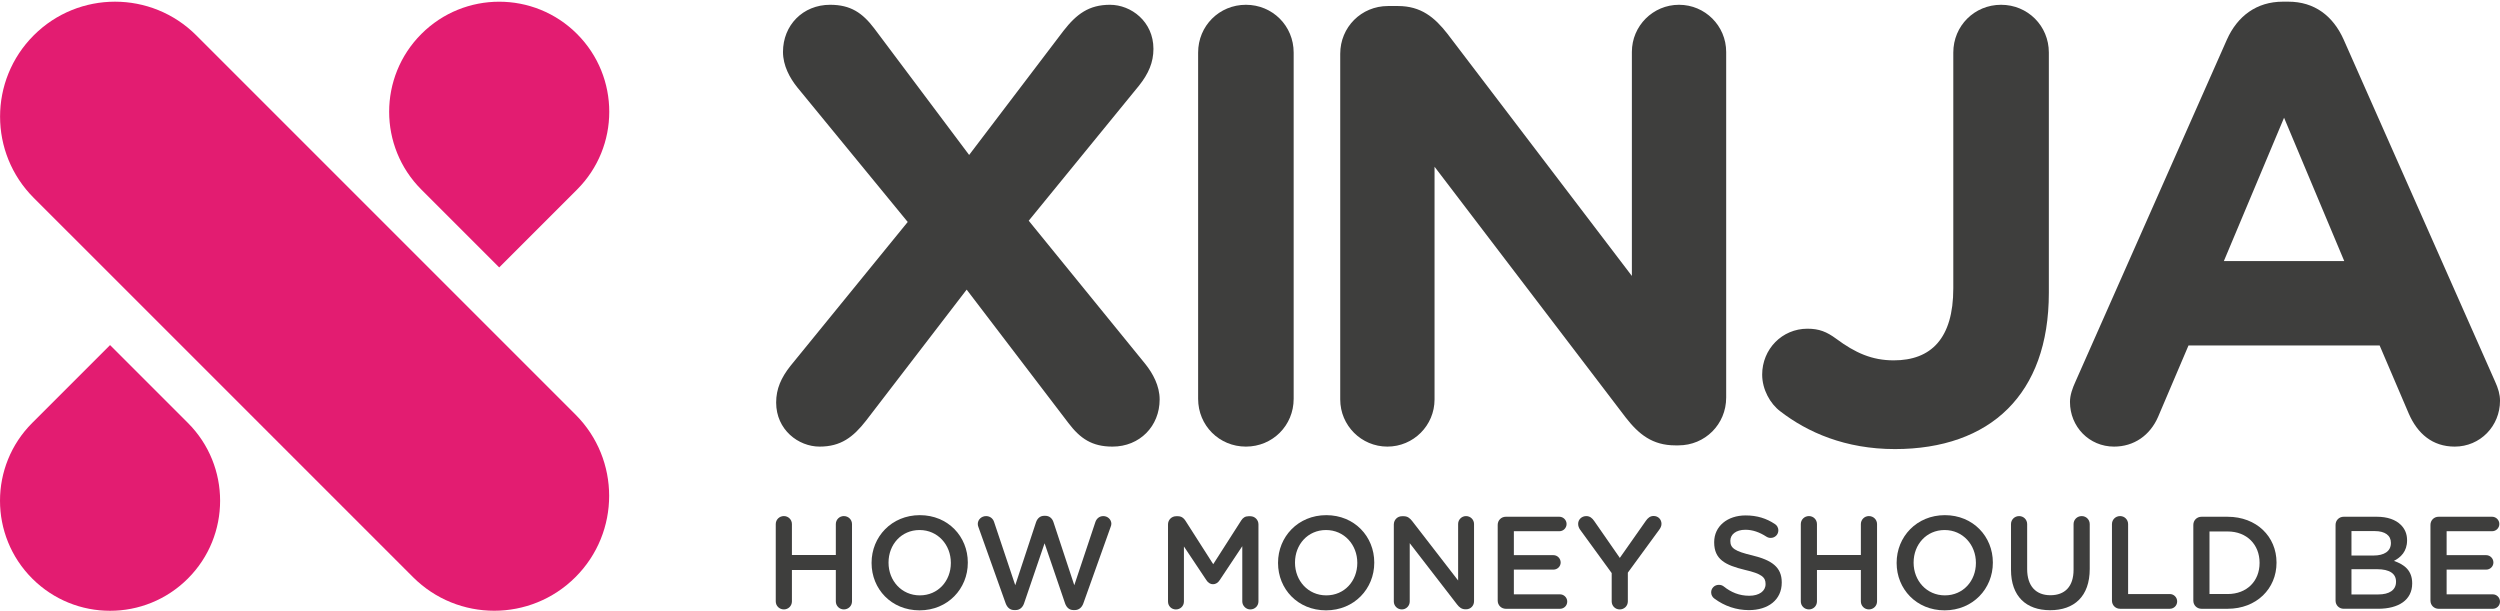 <svg width="176" height="43" viewBox="0 0 176 43" fill="none" xmlns="http://www.w3.org/2000/svg">
<g clip-path="url(#clip0)">
<path d="M29.665 2.39C26.64 5.415 26.64 10.323 29.665 13.347L35.144 18.826L40.623 13.347C43.648 10.323 43.648 5.415 40.623 2.39C37.598 -0.636 32.69 -0.636 29.665 2.39Z" fill="#E31C71"/>
<path d="M13.227 40.73C16.252 37.706 16.252 32.797 13.227 29.773L7.748 24.294L2.269 29.773C-0.756 32.797 -0.756 37.706 2.269 40.73C5.293 43.756 10.202 43.756 13.227 40.73Z" fill="#E31C71"/>
<path d="M54.613 36.897C54.613 36.584 54.863 36.332 55.187 36.332C55.501 36.332 55.751 36.584 55.751 36.897V39.072H58.842V36.897C58.842 36.584 59.092 36.332 59.406 36.332C59.73 36.332 59.981 36.584 59.981 36.897V42.339C59.981 42.652 59.73 42.903 59.406 42.903C59.092 42.903 58.842 42.652 58.842 42.339V40.127H55.751V42.339C55.751 42.652 55.501 42.903 55.187 42.903C54.863 42.903 54.613 42.652 54.613 42.339V36.897Z" fill="#3E3E3D"/>
<path d="M66.94 39.637V39.618C66.94 38.36 66.024 37.314 64.737 37.314C63.451 37.314 62.553 38.34 62.553 39.599V39.618C62.553 40.877 63.469 41.914 64.756 41.914C66.042 41.914 66.94 40.895 66.94 39.637ZM61.359 39.637V39.618C61.359 37.795 62.766 36.267 64.756 36.267C66.745 36.267 68.134 37.776 68.134 39.599V39.618C68.134 41.442 66.728 42.968 64.737 42.968C62.747 42.968 61.359 41.46 61.359 39.637Z" fill="#3E3E3D"/>
<path d="M68.883 37.11C68.855 37.046 68.836 36.963 68.836 36.887C68.836 36.573 69.105 36.333 69.42 36.333C69.698 36.333 69.91 36.508 69.984 36.748L71.474 41.2L72.936 36.767C73.029 36.497 73.223 36.313 73.51 36.313H73.593C73.88 36.313 74.084 36.498 74.167 36.767L75.63 41.2L77.119 36.739C77.202 36.508 77.397 36.333 77.675 36.333C77.98 36.333 78.24 36.572 78.24 36.878C78.24 36.952 78.212 37.045 78.184 37.109L76.268 42.477C76.167 42.763 75.953 42.948 75.676 42.948H75.564C75.287 42.948 75.083 42.772 74.981 42.477L73.538 38.247L72.094 42.477C71.993 42.772 71.779 42.948 71.502 42.948H71.391C71.113 42.948 70.909 42.772 70.799 42.477L68.883 37.11Z" fill="#3E3E3D"/>
<path d="M82.228 36.916C82.228 36.602 82.478 36.342 82.802 36.342H82.922C83.172 36.342 83.338 36.472 83.449 36.649L85.411 39.72L87.383 36.638C87.503 36.445 87.67 36.342 87.901 36.342H88.021C88.345 36.342 88.595 36.602 88.595 36.916V42.339C88.595 42.654 88.345 42.904 88.021 42.904C87.716 42.904 87.457 42.644 87.457 42.339V38.452L85.874 40.831C85.754 41.016 85.606 41.127 85.393 41.127C85.189 41.127 85.041 41.016 84.921 40.831L83.348 38.471V42.348C83.348 42.663 83.098 42.905 82.784 42.905C82.468 42.905 82.228 42.664 82.228 42.348V36.916V36.916Z" fill="#3E3E3D"/>
<path d="M95.554 39.637V39.618C95.554 38.36 94.638 37.314 93.351 37.314C92.066 37.314 91.168 38.34 91.168 39.599V39.618C91.168 40.877 92.084 41.914 93.369 41.914C94.656 41.914 95.554 40.895 95.554 39.637ZM89.974 39.637V39.618C89.974 37.795 91.38 36.267 93.37 36.267C95.36 36.267 96.748 37.776 96.748 39.599V39.618C96.748 41.442 95.343 42.968 93.352 42.968C91.36 42.968 89.974 41.46 89.974 39.637Z" fill="#3E3E3D"/>
<path d="M98.126 36.916C98.126 36.602 98.376 36.342 98.7 36.342H98.82C99.098 36.342 99.255 36.482 99.412 36.676L102.652 40.867V36.888C102.652 36.583 102.902 36.333 103.207 36.333C103.522 36.333 103.772 36.583 103.772 36.888V42.33C103.772 42.644 103.53 42.894 103.215 42.894H103.168C102.901 42.894 102.733 42.755 102.576 42.551L99.245 38.239V42.346C99.245 42.653 98.995 42.903 98.69 42.903C98.375 42.903 98.125 42.653 98.125 42.346V36.916H98.126Z" fill="#3E3E3D"/>
<path d="M105.438 42.284V36.954C105.438 36.629 105.688 36.379 106.011 36.379H109.779C110.055 36.379 110.287 36.61 110.287 36.888C110.287 37.175 110.056 37.398 109.779 37.398H106.576V39.083H109.362C109.638 39.083 109.871 39.313 109.871 39.601C109.871 39.879 109.639 40.101 109.362 40.101H106.576V41.841H109.824C110.102 41.841 110.333 42.071 110.333 42.35C110.333 42.637 110.103 42.859 109.824 42.859H106.011C105.688 42.857 105.438 42.607 105.438 42.284Z" fill="#3E3E3D"/>
<path d="M113.461 40.341L111.231 37.278C111.156 37.167 111.101 37.037 111.101 36.881C111.101 36.574 111.351 36.333 111.675 36.333C111.925 36.333 112.091 36.474 112.231 36.677L114.035 39.277L115.867 36.668C116.007 36.464 116.173 36.325 116.413 36.325C116.746 36.325 116.969 36.575 116.969 36.882C116.969 37.038 116.895 37.177 116.812 37.288L114.6 40.314V42.34C114.6 42.654 114.35 42.904 114.027 42.904C113.713 42.904 113.463 42.654 113.463 42.34V40.341H113.461Z" fill="#3E3E3D"/>
<path d="M120.688 42.136C120.558 42.043 120.465 41.886 120.465 41.701C120.465 41.404 120.707 41.173 121.003 41.173C121.16 41.173 121.262 41.22 121.336 41.275C121.872 41.702 122.446 41.941 123.149 41.941C123.852 41.941 124.296 41.608 124.296 41.128V41.108C124.296 40.645 124.037 40.395 122.834 40.118C121.455 39.785 120.678 39.378 120.678 38.184V38.165C120.678 37.054 121.603 36.286 122.89 36.286C123.704 36.286 124.362 36.499 124.945 36.888C125.074 36.962 125.195 37.119 125.195 37.342C125.195 37.637 124.954 37.869 124.658 37.869C124.547 37.869 124.454 37.841 124.362 37.785C123.862 37.461 123.381 37.295 122.872 37.295C122.205 37.295 121.816 37.637 121.816 38.063V38.083C121.816 38.582 122.113 38.805 123.363 39.1C124.731 39.433 125.435 39.924 125.435 40.998V41.016C125.435 42.229 124.481 42.952 123.122 42.952C122.243 42.951 121.409 42.673 120.688 42.136Z" fill="#3E3E3D"/>
<path d="M126.777 36.897C126.777 36.584 127.027 36.332 127.351 36.332C127.665 36.332 127.914 36.584 127.914 36.897V39.072H131.005V36.897C131.005 36.584 131.255 36.332 131.569 36.332C131.894 36.332 132.144 36.584 132.144 36.897V42.339C132.144 42.652 131.894 42.903 131.569 42.903C131.255 42.903 131.005 42.652 131.005 42.339V40.127H127.914V42.339C127.914 42.652 127.665 42.903 127.351 42.903C127.027 42.903 126.777 42.652 126.777 42.339V36.897Z" fill="#3E3E3D"/>
<path d="M139.104 39.637V39.618C139.104 38.36 138.188 37.314 136.901 37.314C135.615 37.314 134.718 38.34 134.718 39.599V39.618C134.718 40.877 135.634 41.914 136.92 41.914C138.206 41.914 139.104 40.895 139.104 39.637ZM133.523 39.637V39.618C133.523 37.795 134.929 36.267 136.919 36.267C138.909 36.267 140.297 37.776 140.297 39.599V39.618C140.297 41.442 138.89 42.968 136.9 42.968C134.911 42.968 133.523 41.46 133.523 39.637Z" fill="#3E3E3D"/>
<path d="M141.574 40.109V36.897C141.574 36.583 141.824 36.333 142.148 36.333C142.462 36.333 142.712 36.583 142.712 36.897V40.062C142.712 41.265 143.332 41.904 144.35 41.904C145.359 41.904 145.979 41.302 145.979 40.109V36.897C145.979 36.583 146.229 36.333 146.553 36.333C146.867 36.333 147.117 36.583 147.117 36.897V40.053C147.117 41.987 146.024 42.958 144.331 42.958C142.647 42.959 141.574 41.987 141.574 40.109Z" fill="#3E3E3D"/>
<path d="M148.682 36.897C148.682 36.584 148.932 36.332 149.256 36.332C149.569 36.332 149.819 36.584 149.819 36.897V41.82H152.754C153.04 41.82 153.272 42.052 153.272 42.34C153.272 42.628 153.041 42.858 152.754 42.858H149.256C148.932 42.858 148.682 42.608 148.682 42.284V36.897Z" fill="#3E3E3D"/>
<path d="M156.825 41.82C158.185 41.82 159.074 40.904 159.074 39.636V39.616C159.074 38.349 158.185 37.415 156.825 37.415H155.548V41.819H156.825V41.82ZM154.41 36.953C154.41 36.63 154.66 36.38 154.984 36.38H156.825C158.861 36.38 160.267 37.776 160.267 39.601V39.618C160.267 41.442 158.861 42.858 156.825 42.858H154.984C154.66 42.858 154.41 42.608 154.41 42.284V36.953Z" fill="#3E3E3D"/>
<path d="M167.431 41.849C168.208 41.849 168.68 41.543 168.68 40.961V40.942C168.68 40.396 168.245 40.072 167.347 40.072H165.543V41.848H167.431V41.849ZM167.098 39.109C167.829 39.109 168.32 38.822 168.32 38.23V38.21C168.32 37.701 167.913 37.388 167.181 37.388H165.543V39.109H167.098V39.109ZM164.423 36.953C164.423 36.629 164.673 36.379 164.997 36.379H167.329C168.069 36.379 168.652 36.583 169.022 36.953C169.308 37.24 169.458 37.592 169.458 38.026V38.045C169.458 38.822 169.013 39.239 168.532 39.488C169.291 39.747 169.818 40.183 169.818 41.062V41.08C169.818 42.237 168.865 42.857 167.421 42.857H164.997C164.673 42.857 164.423 42.608 164.423 42.283V36.953V36.953Z" fill="#3E3E3D"/>
<path d="M171.104 42.284V36.954C171.104 36.629 171.354 36.379 171.678 36.379H175.444C175.722 36.379 175.953 36.61 175.953 36.888C175.953 37.175 175.723 37.398 175.444 37.398H172.242V39.083H175.027C175.305 39.083 175.536 39.313 175.536 39.601C175.536 39.879 175.306 40.101 175.027 40.101H172.242V41.841H175.49C175.768 41.841 175.999 42.071 175.999 42.35C175.999 42.637 175.769 42.859 175.49 42.859H171.678C171.354 42.857 171.104 42.607 171.104 42.284Z" fill="#3E3E3D"/>
<path d="M55.646 25.762L63.903 15.627L56.127 6.147C55.602 5.492 55.122 4.618 55.122 3.657C55.122 1.778 56.52 0.337 58.442 0.337C59.883 0.337 60.713 0.905 61.544 1.997L68.227 10.909L74.867 2.172C75.786 0.992 76.659 0.337 78.144 0.337C79.63 0.337 81.202 1.516 81.202 3.439C81.202 4.4 80.853 5.186 80.197 6.016L72.422 15.539L80.634 25.63C81.158 26.286 81.639 27.16 81.639 28.121C81.639 30 80.241 31.441 78.318 31.441C76.877 31.441 76.047 30.874 75.217 29.781L68.053 20.389L60.976 29.606C60.058 30.786 59.184 31.441 57.699 31.441C56.213 31.441 54.641 30.261 54.641 28.339C54.641 27.378 54.991 26.592 55.646 25.762Z" fill="#3E3E3D"/>
<path d="M84.348 3.701C84.348 1.823 85.833 0.337 87.712 0.337C89.59 0.337 91.074 1.823 91.074 3.701V28.078C91.074 29.956 89.59 31.441 87.712 31.441C85.833 31.441 84.348 29.956 84.348 28.078V3.701Z" fill="#3E3E3D"/>
<path d="M94.352 3.788C94.352 1.91 95.837 0.424 97.716 0.424H98.415C100.03 0.424 100.992 1.211 101.909 2.39L114.884 19.427V3.657C114.884 1.822 116.369 0.337 118.204 0.337C120.039 0.337 121.523 1.822 121.523 3.657V27.99C121.523 29.868 120.039 31.354 118.161 31.354H117.941C116.326 31.354 115.364 30.568 114.446 29.387L100.992 11.739V28.121C100.992 29.956 99.507 31.441 97.672 31.441C95.837 31.441 94.352 29.956 94.352 28.121V3.788Z" fill="#3E3E3D"/>
<path d="M125.324 28.951C124.626 28.426 124.057 27.422 124.057 26.374C124.057 24.582 125.454 23.141 127.245 23.141C128.075 23.141 128.6 23.36 129.256 23.839C130.61 24.845 131.789 25.369 133.319 25.369C135.94 25.369 137.512 23.839 137.512 20.301V3.701C137.512 1.822 138.997 0.337 140.876 0.337C142.755 0.337 144.239 1.822 144.239 3.701V20.607C144.239 24.233 143.19 26.942 141.355 28.776C139.478 30.654 136.725 31.615 133.405 31.615C129.911 31.615 127.246 30.437 125.324 28.951Z" fill="#3E3E3D"/>
<path d="M165.035 18.379L160.798 8.288L156.56 18.379H165.035ZM146.119 26.854L156.777 2.783C157.52 1.123 158.876 0.118 160.71 0.118H161.103C162.938 0.118 164.249 1.123 164.992 2.783L175.651 26.854C175.871 27.333 176.001 27.771 176.001 28.208C176.001 29.999 174.604 31.441 172.812 31.441C171.24 31.441 170.192 30.524 169.58 29.125L167.526 24.32H154.071L151.931 29.343C151.362 30.655 150.227 31.441 148.829 31.441C147.081 31.441 145.726 30.043 145.726 28.295C145.726 27.815 145.9 27.334 146.119 26.854Z" fill="#3E3E3D"/>
<path d="M2.375 2.488C5.534 -0.671 10.658 -0.671 13.817 2.488L40.515 29.186C43.674 32.346 43.674 37.469 40.515 40.627C37.356 43.786 32.233 43.786 29.073 40.627L2.375 13.93C-0.785 10.771 -0.785 5.647 2.375 2.488Z" fill="#E31C71"/>
</g>
<defs>
<clipPath id="clip0">
<rect width="176" height="43" fill="white"/>
</clipPath>
</defs>
</svg>
